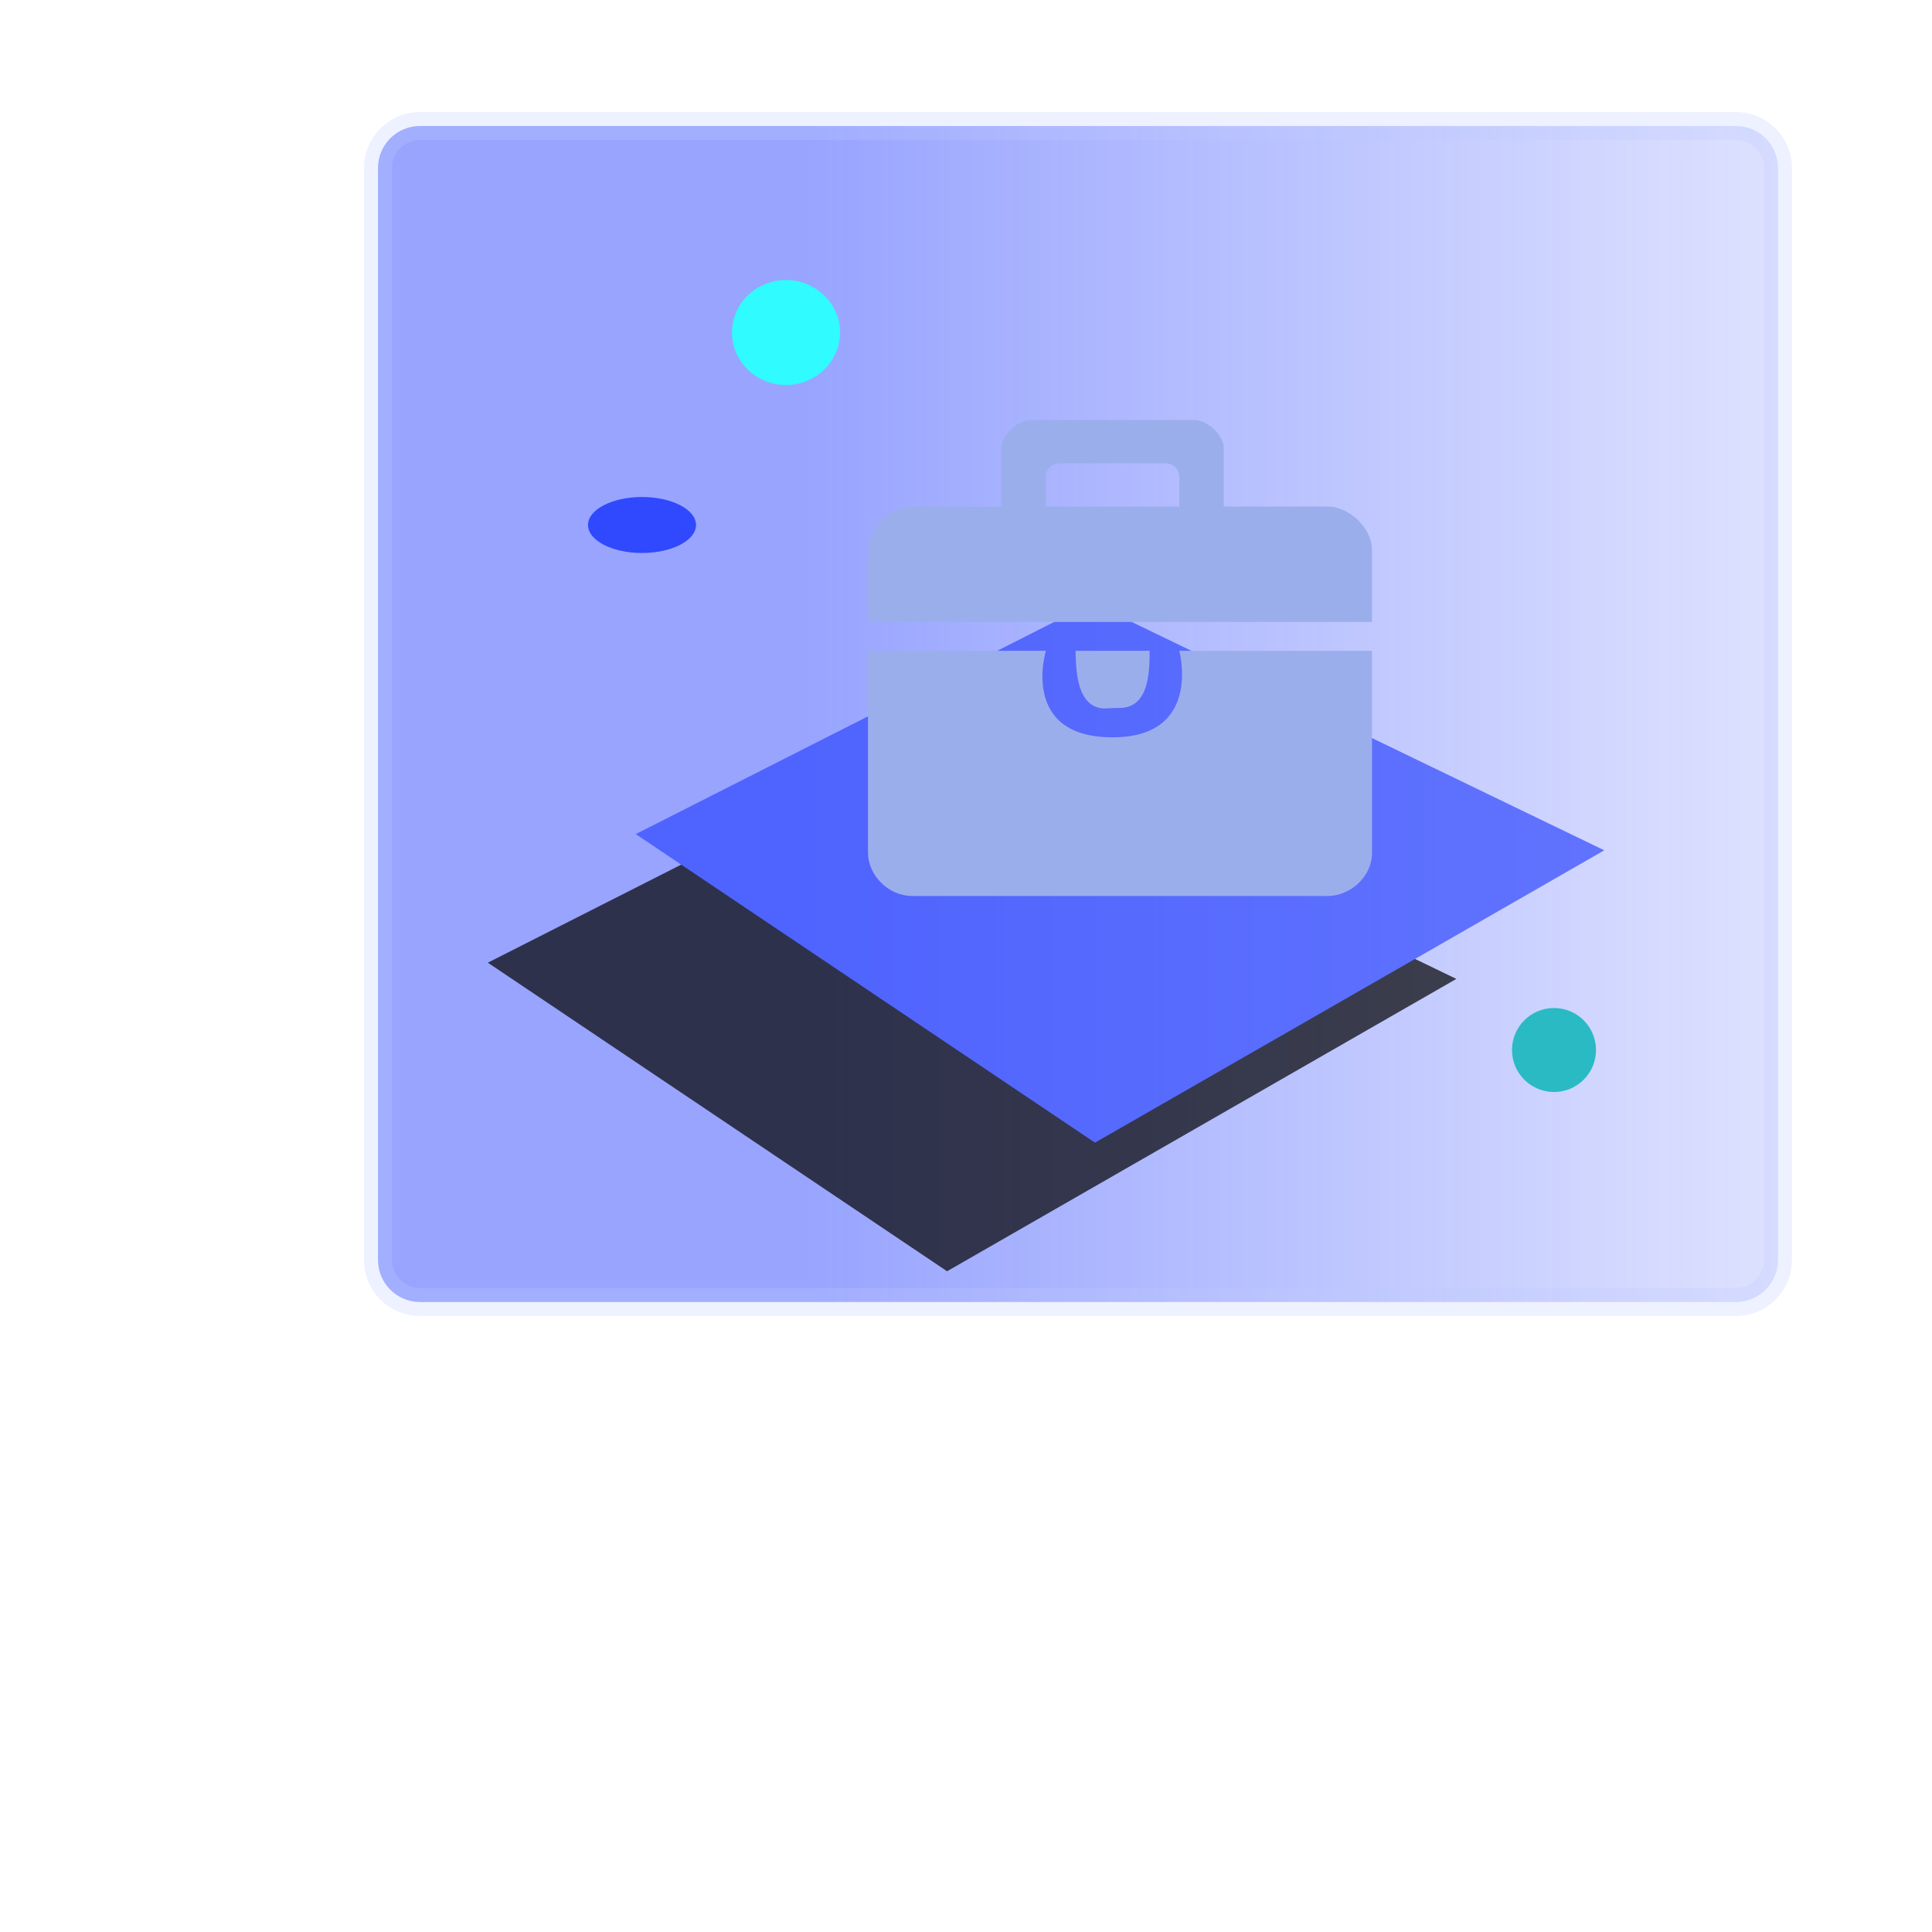 <?xml version="1.0" encoding="UTF-8"?>
<svg width="69px" height="69px" viewBox="0 0 69 69" version="1.1" xmlns="http://www.w3.org/2000/svg" xmlns:xlink="http://www.w3.org/1999/xlink">
    <title>编组 21</title>
    <defs>
        <linearGradient x1="104.05%" y1="100%" x2="30.878%" y2="100%" id="linearGradient-1">
            <stop stop-color="#3049FE" stop-opacity="0.14" offset="0%"></stop>
            <stop stop-color="#3049FE" stop-opacity="0.498" offset="100%"></stop>
        </linearGradient>
        <polygon id="path-2" points="19.889 21.224 38.565 13.216 34.512 33.793 15.435 38.941"></polygon>
        <filter x="-93.0%" y="-56.4%" width="285.9%" height="267.2%" filterUnits="objectBoundingBox" id="filter-3">
            <feOffset dx="0" dy="7" in="SourceAlpha" result="shadowOffsetOuter1"></feOffset>
            <feGaussianBlur stdDeviation="6" in="shadowOffsetOuter1" result="shadowBlurOuter1"></feGaussianBlur>
            <feColorMatrix values="0 0 0 0 0   0 0 0 0 0   0 0 0 0 0  0 0 0 0.661 0" type="matrix" in="shadowBlurOuter1"></feColorMatrix>
        </filter>
    </defs>
    <g id="主界面" stroke="none" stroke-width="1" fill="none" fill-rule="evenodd">
        <g id="主界面菜单效果与图例展开" transform="translate(-1352, -165)">
            <g id="编组-21" transform="translate(1365, 169)">
                <path d="M49,0.5 C49.414,0.5 49.789,0.668 50.061,0.939 C50.332,1.211 50.5,1.586 50.5,2 L50.5,2 L50.5,41 C50.5,41.414 50.332,41.789 50.061,42.061 C49.789,42.332 49.414,42.5 49,42.5 L49,42.5 L2,42.5 C1.586,42.5 1.211,42.332 0.939,42.061 C0.668,41.789 0.5,41.414 0.5,41 L0.5,41 L0.5,2 C0.5,1.586 0.668,1.211 0.939,0.939 C1.211,0.668 1.586,0.5 2,0.5 L2,0.5 Z" id="矩形备份-23" stroke-opacity="0.259" stroke="#C0C8FF" fill="url(#linearGradient-1)"></path>
                <g id="编组-14备份-4" transform="translate(8, 6)">
                    <ellipse id="椭圆形" fill="#30FBFE" cx="7.071" cy="1.875" rx="1.929" ry="1.875"></ellipse>
                    <ellipse id="椭圆形备份-5" fill="#3049FE" cx="1.929" cy="8.75" rx="1.929" ry="1"></ellipse>
                </g>
                <circle id="椭圆形备份-10" fill="#2ABAC4" cx="42.5" cy="33.5" r="1.5"></circle>
                <g id="矩形" opacity="0.7" transform="translate(27, 26.079) rotate(49) translate(-27, -26.079) ">
                    <use fill="black" fill-opacity="1" filter="url(#filter-3)" xlink:href="#path-2"></use>
                    <use fill="#3049FE" fill-rule="evenodd" xlink:href="#path-2"></use>
                </g>
                <g id="编组" transform="translate(18, 11)" fill="#9BAEEC" fill-rule="nonzero">
                    <path d="M12.706,3.091 L12.706,1.03 C12.722,0.54 12.124,0 11.647,0 L5.824,0 C5.335,0 4.765,0.519 4.765,1.03 L4.765,3.091 L1.588,3.091 C0.797,3.091 2.39002245e-05,3.912 2.39002245e-05,4.636 L2.39002245e-05,7.212 L18,7.212 L18,4.636 C18,3.869 17.198,3.091 16.412,3.091 L12.706,3.091 Z M11.118,3.091 L6.353,3.091 L6.353,2.061 C6.353,1.748 6.562,1.545 6.882,1.545 L10.588,1.545 C10.908,1.545 11.118,1.748 11.118,2.061 L11.118,3.091 L11.118,3.091 Z M8.979,10.284 C10.022,10.284 10.059,9.037 10.059,8.242 L7.412,8.242 C7.43,8.882 7.432,10.303 8.471,10.303 C8.471,10.303 8.761,10.284 8.979,10.284 Z M11.118,8.242 C11.118,8.242 11.957,11.333 8.735,11.333 C5.409,11.333 6.353,8.242 6.353,8.242 L0,8.242 L0,15.455 C0,16.246 0.714,17 1.588,17 L16.412,17 C17.207,17 18,16.333 18,15.455 L18,8.242 L11.118,8.242 Z" id="形状"></path>
                </g>
            </g>
        </g>
    </g>
</svg>